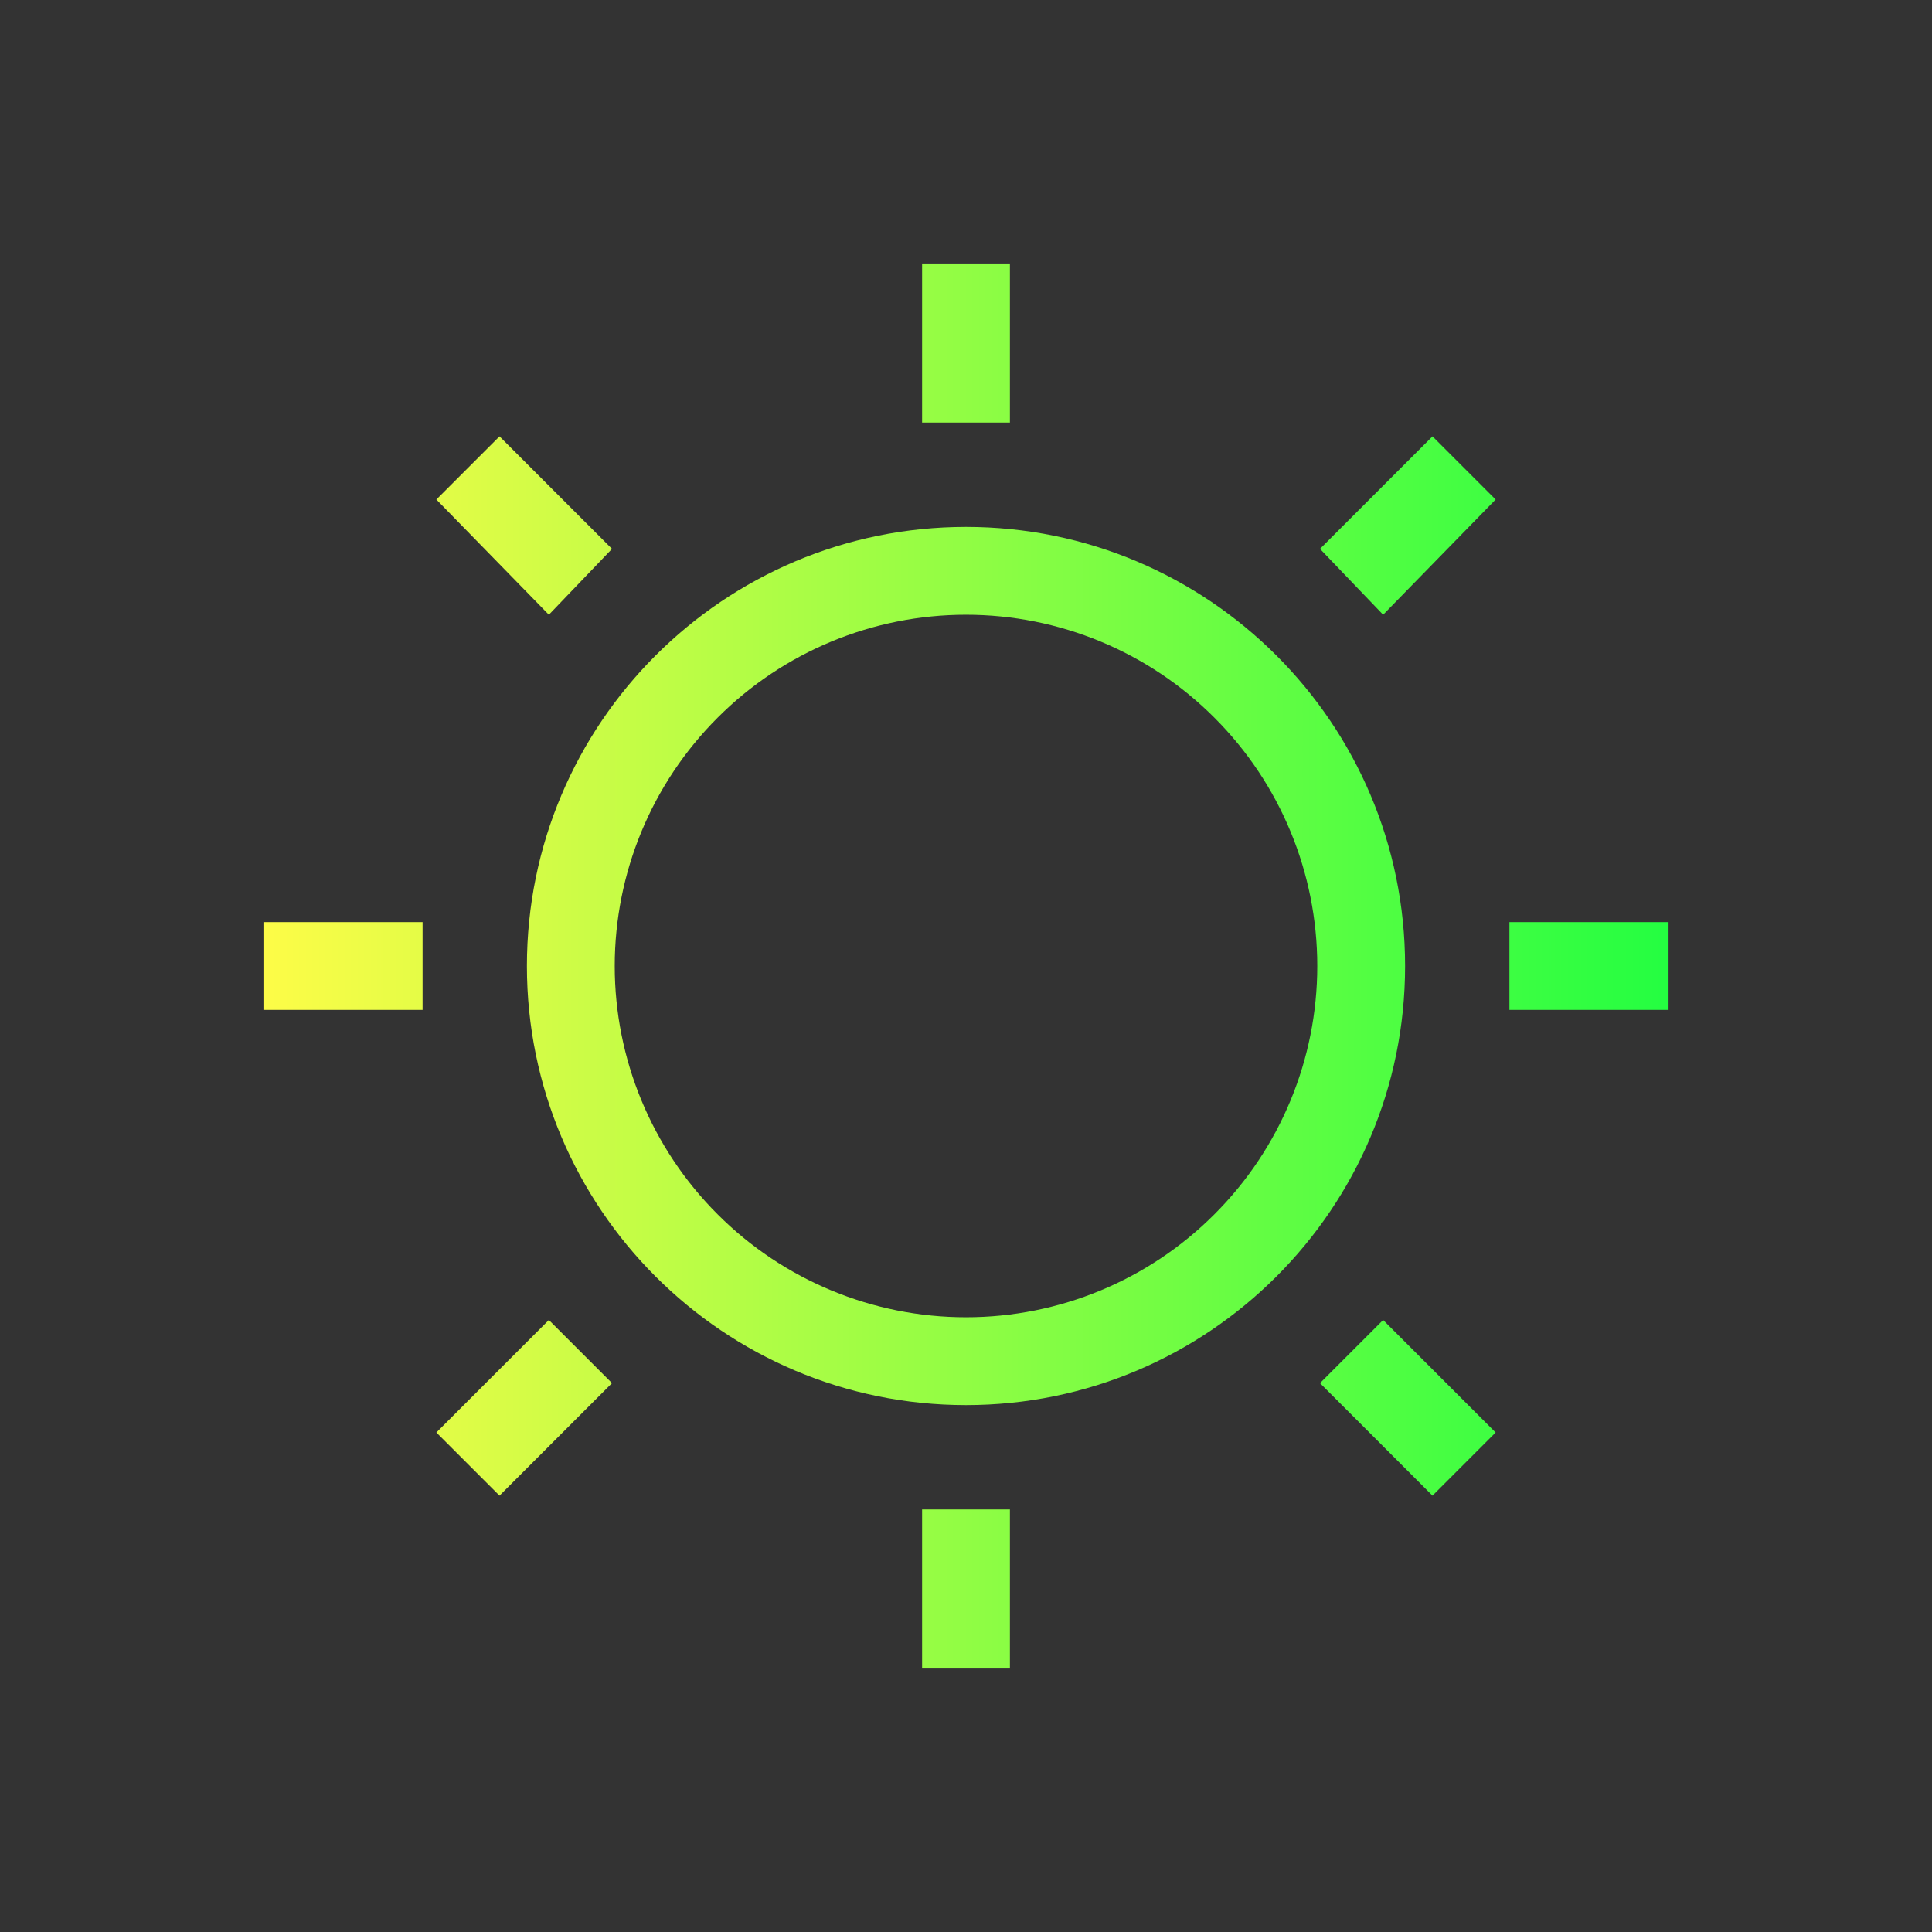 <svg width="22" height="22" viewBox="0 0 22 22" fill="none" xmlns="http://www.w3.org/2000/svg">
<rect x="0" y="0" width="22" height="22" fill="#333333" stroke="none"/>
<path d="M10.5 3V4.812H11.5V3H10.5ZM5.688 4.969L4.969 5.688L6.25 7L6.969 6.25L5.688 4.969ZM16.312 4.969L15.031 6.25L15.75 7L17.031 5.688L16.312 4.969ZM11 6C8.239 6 6 8.239 6 11C6 13.761 8.239 16 11 16C13.761 16 16 13.761 16 11C16 8.239 13.761 6 11 6ZM11 7C12.061 7 13.078 7.421 13.828 8.172C14.579 8.922 15 9.939 15 11C15 12.061 14.579 13.078 13.828 13.828C13.078 14.579 12.061 15 11 15C9.939 15 8.922 14.579 8.172 13.828C7.421 13.078 7 12.061 7 11C7 9.939 7.421 8.922 8.172 8.172C8.922 7.421 9.939 7 11 7ZM3 10.5V11.5H4.812V10.5H3ZM17.188 10.5V11.5H19V10.5H17.188ZM6.25 15.031L4.969 16.312L5.688 17.031L6.969 15.75L6.25 15.031ZM15.75 15.031L15.031 15.75L16.312 17.031L17.031 16.312L15.75 15.031ZM10.5 17.188V19H11.5V17.188H10.5Z" fill="url(#paint0_linear_10_14725)"/>
<defs>
<linearGradient id="paint0_linear_10_14725" x1="3" y1="11" x2="19" y2="11" gradientUnits="userSpaceOnUse">
<stop stop-color="#FDFC47"/>
<stop offset="1" stop-color="#24FE41"/>
</linearGradient>
</defs>
</svg>
